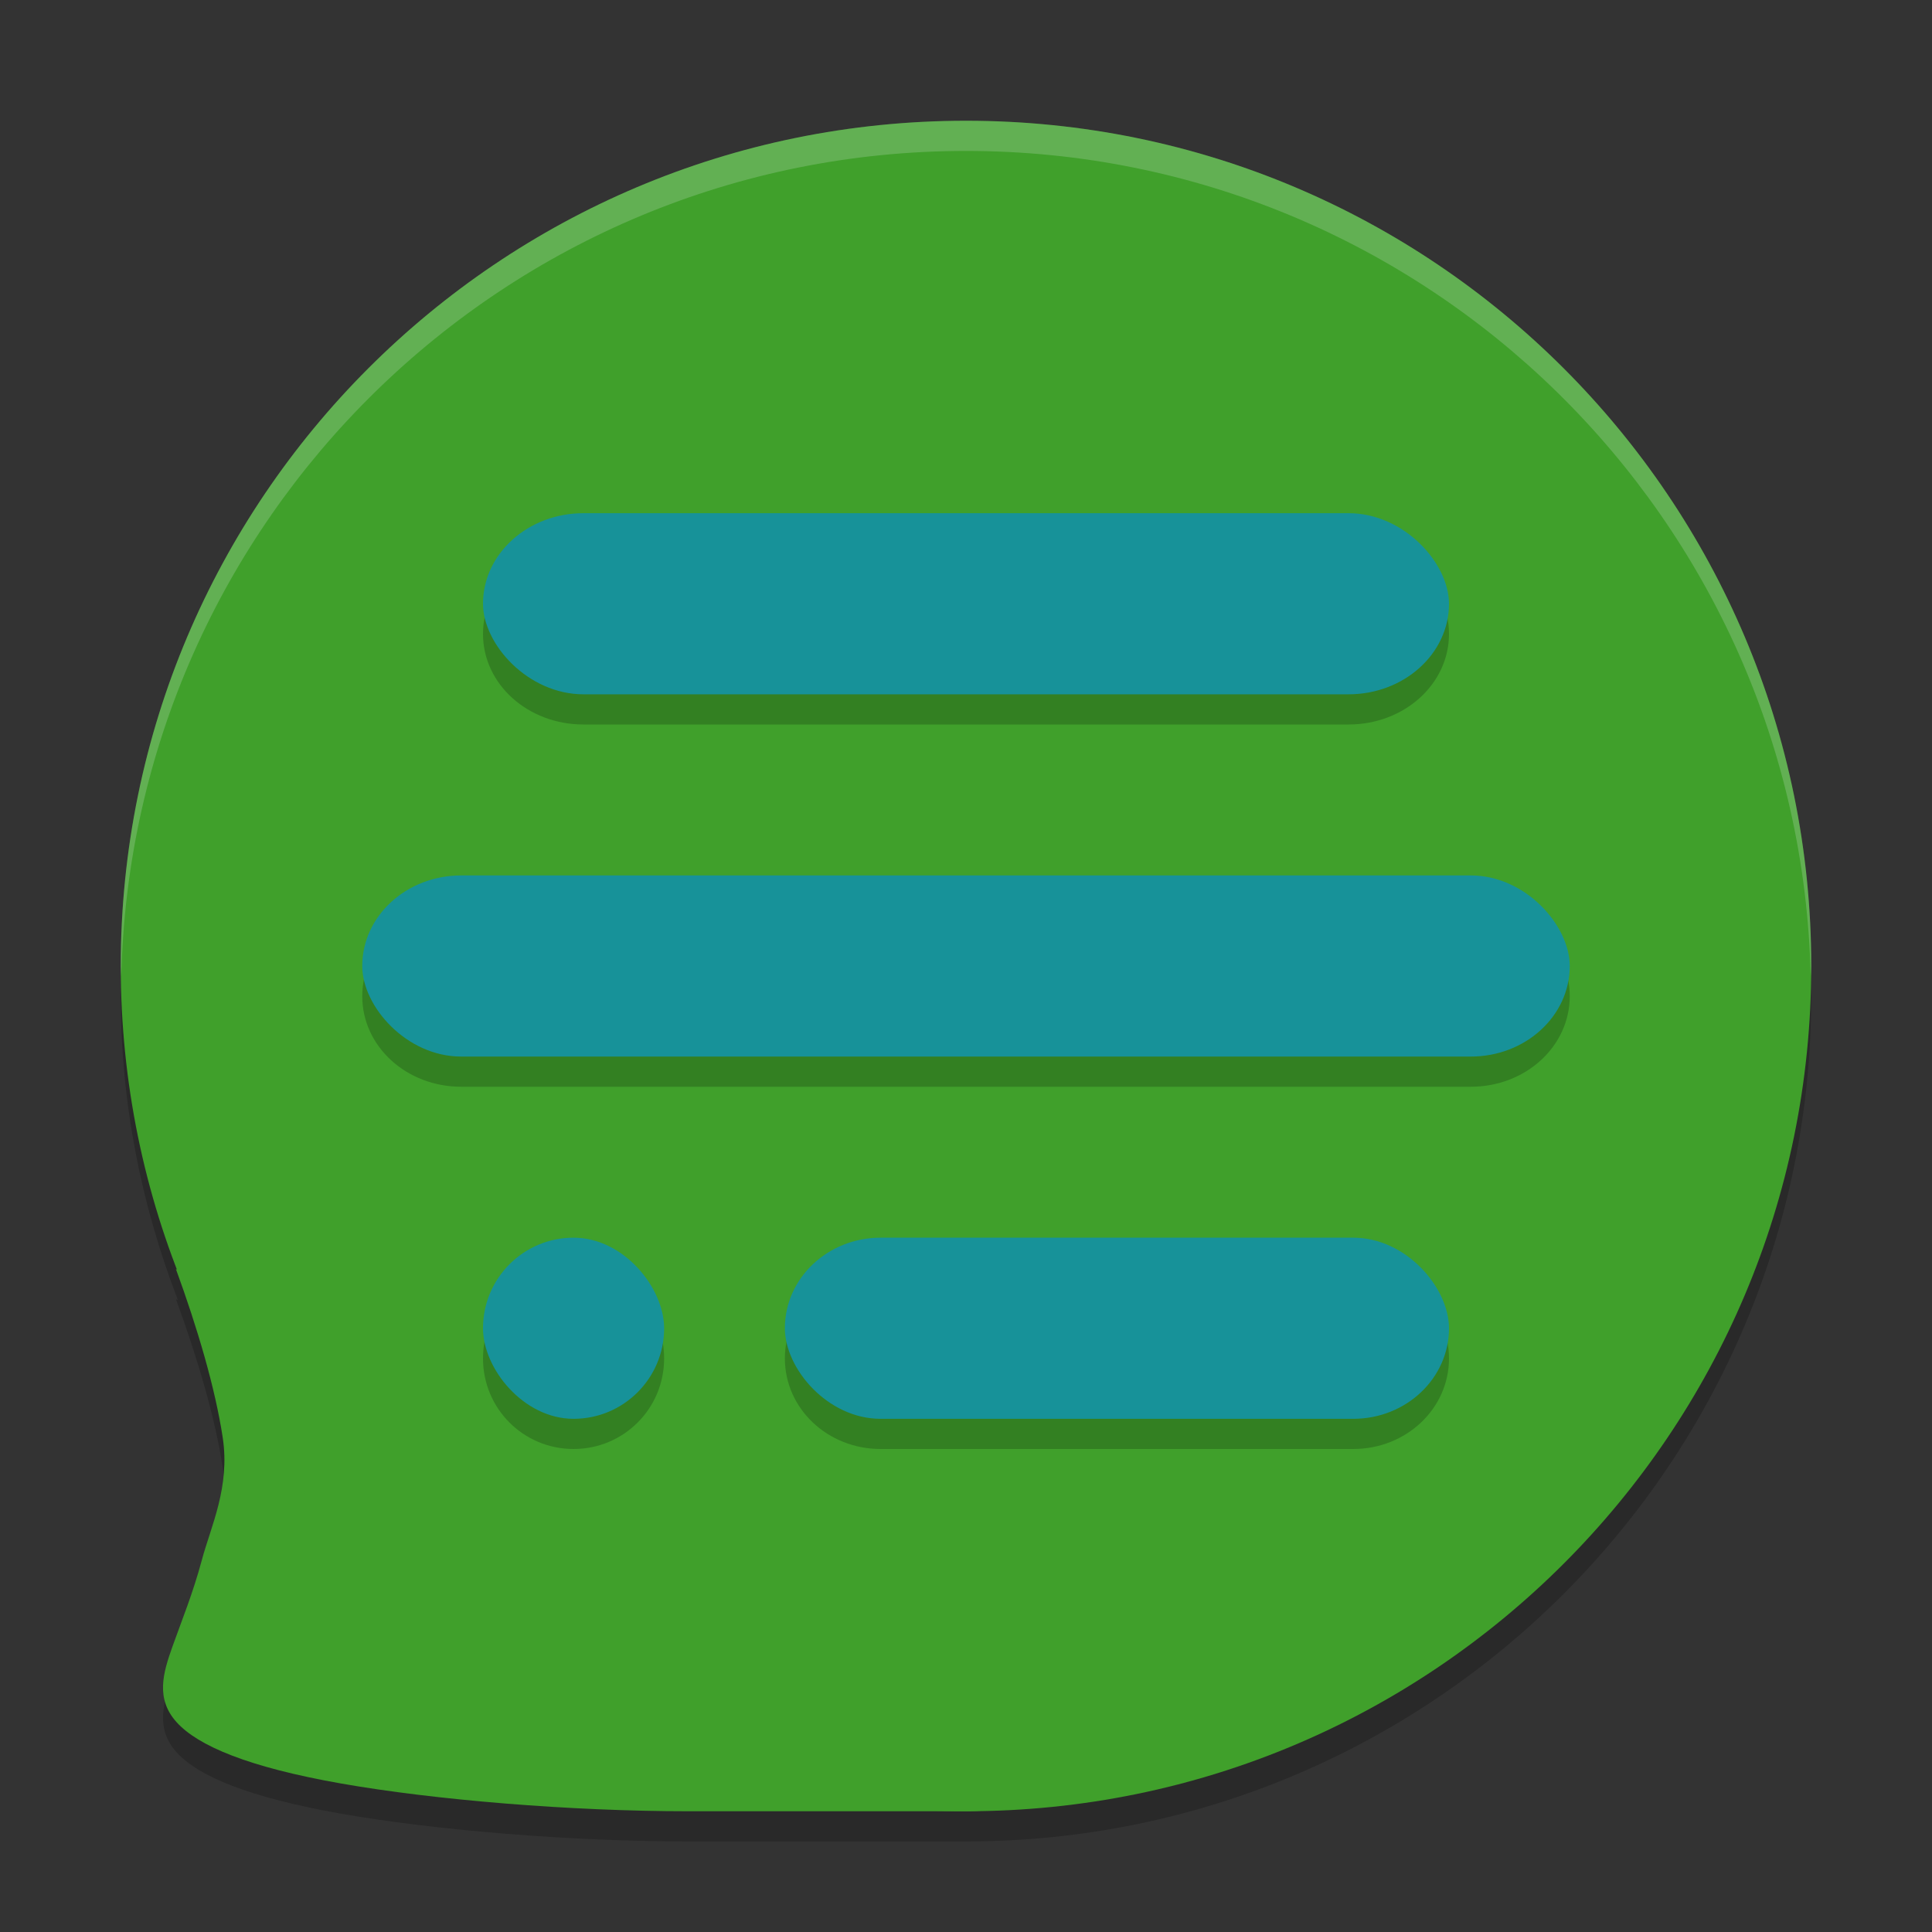 <svg xmlns="http://www.w3.org/2000/svg" width="64" height="64" version="1.1">
 <rect width="100%" height="100%" fill="#333333" stroke="none"/>
 <path style="opacity:0.2" d="M 32,5 C 16.536,5 4,17.536 4,33 c 0,3.554 0.687,6.942 1.895,10.07 l -0.066,-0.035 c 0.721,1.972 1.301,3.946 1.551,5.586 0.249,1.639 -0.396,2.945 -0.691,4.047 -0.295,1.102 -0.661,2 -0.973,2.875 -0.312,0.875 -0.569,1.728 0.137,2.508 0.706,0.781 2.372,1.489 5.453,2.031 C 14.386,60.624 18.882,61 22.805,61 H 32 C 47.464,61 60,48.464 60,33 60,17.536 47.464,5 32,5 Z"/>
 <path style="fill:#40a02b" d="M 37.537,58.311 C 36.166,58.622 34.385,60 32,60 29.2,60 26.4,60 22.806,60 18.884,60 14.386,59.624 11.305,59.082 8.223,58.54 6.558,57.833 5.852,57.052 5.147,56.272 5.401,55.419 5.713,54.544 6.025,53.669 6.394,52.771 6.689,51.669 6.984,50.567 7.627,49.26 7.378,47.621 7.128,45.981 6.547,44.009 5.827,42.037"/>
 <path style="fill:#40a02b" d="M 60,32 C 60,47.464 47.464,60 32,60 16.536,60 4,47.464 4,32 4,16.536 16.536,4 32,4 47.464,4 60,16.536 60,32 Z"/>
 <path style="opacity:0.2" d="M 19.328,18 C 17.484,18 16,19.338 16,21 c 0,1.662 1.484,3 3.328,3 H 44.672 C 46.516,24 48,22.662 48,21 48,19.338 46.516,18 44.672,18 Z M 15.277,30 C 13.462,30 12,31.338 12,33 c 0,1.662 1.462,3 3.277,3 H 48.723 C 50.538,36 52,34.662 52,33 52,31.338 50.538,30 48.723,30 Z M 19,42 c -1.662,0 -3,1.338 -3,3 0,1.662 1.338,3 3,3 1.662,0 3,-1.338 3,-3 0,-1.662 -1.338,-3 -3,-3 z m 10.172,0 C 27.415,42 26,43.338 26,45 c 0,1.662 1.415,3 3.172,3 H 44.828 C 46.585,48 48,46.662 48,45 48,43.338 46.585,42 44.828,42 Z"/>
 <rect style="fill:#179299" width="32" height="6" x="16" y="17" rx="3.329" ry="3"/>
 <rect style="fill:#179299" width="40" height="6" x="12" y="29" rx="3.277" ry="3"/>
 <rect style="fill:#179299" width="22" height="6" x="26" y="41" rx="3.171" ry="3"/>
 <rect style="fill:#179299" width="6" height="6" x="16" y="41" rx="3" ry="3"/>
 <path style="opacity:0.2;fill:#eff1f5" d="M 32 4 C 16.536 4 4 16.536 4 32 C 4 32.113 4.011 32.224 4.018 32.336 C 4.371 17.18 16.759 5 32 5 C 47.241 5 59.629 17.18 59.982 32.336 C 59.989 32.224 60 32.113 60 32 C 60 16.536 47.464 4 32 4 z"/>
</svg>

